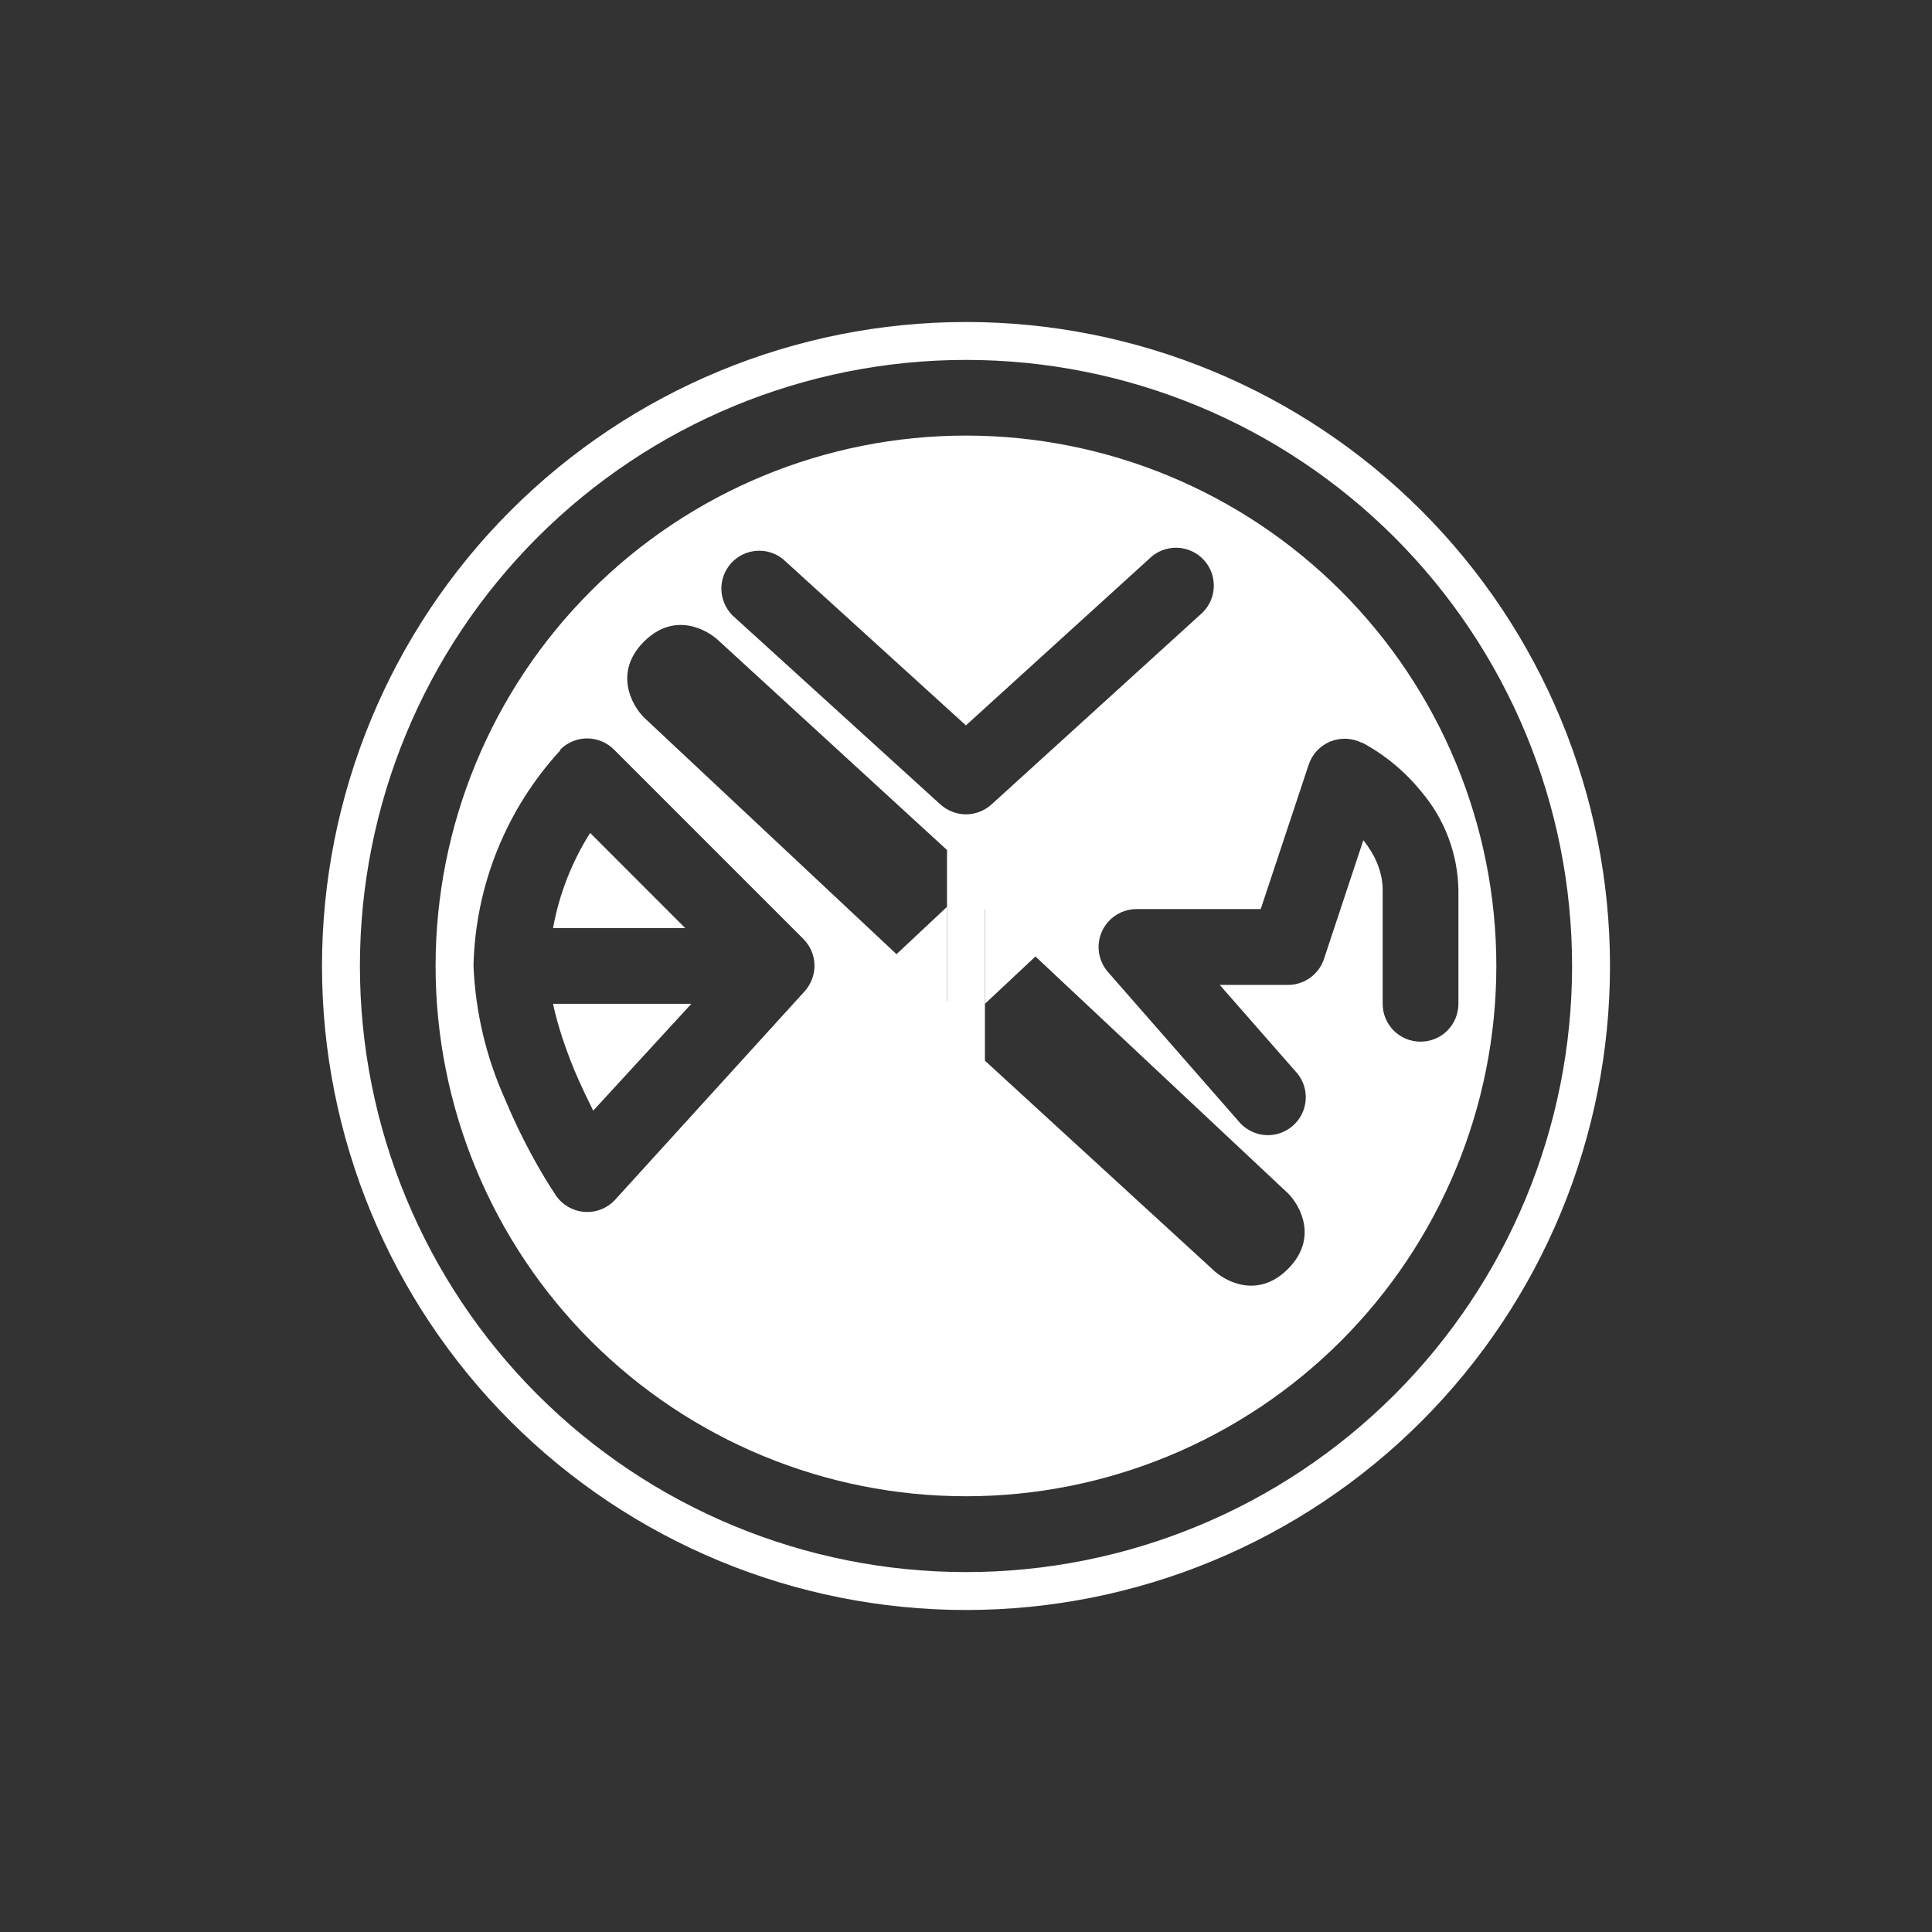 <svg width="24" height="24" viewBox="0 0 24 24" fill="none" xmlns="http://www.w3.org/2000/svg">
<rect x="0" y="0" width="24" height="24" fill="#333333" stroke="none"/>
<path fill-rule="evenodd" clip-rule="evenodd" d="M11.999 18.587C13.747 18.587 15.422 17.893 16.658 16.658C17.893 15.422 18.588 13.746 18.588 11.999C18.588 10.252 17.893 8.576 16.658 7.341C15.422 6.105 13.747 5.411 11.999 5.411C10.252 5.411 8.576 6.105 7.341 7.341C6.105 8.576 5.411 10.252 5.411 11.999C5.411 13.746 6.105 15.422 7.341 16.658C8.576 17.893 10.252 18.587 11.999 18.587ZM11.764 12.441V10.559L8.941 7.971C8.785 7.816 8.376 7.594 7.999 7.971C7.623 8.347 7.844 8.757 7.999 8.912L11.764 12.441ZM12.235 13.176V11.293L15.999 14.823C16.155 14.978 16.376 15.387 15.999 15.764C15.623 16.14 15.213 15.919 15.058 15.764L12.235 13.176ZM9.726 6.945C9.633 6.87 9.514 6.833 9.395 6.843C9.275 6.852 9.163 6.907 9.083 6.996C9.002 7.085 8.959 7.201 8.961 7.321C8.964 7.441 9.012 7.556 9.096 7.642L11.684 9.995C11.771 10.072 11.883 10.116 11.999 10.116C12.116 10.116 12.228 10.072 12.315 9.995L14.903 7.642C14.953 7.601 14.994 7.551 15.024 7.495C15.054 7.438 15.072 7.376 15.077 7.312C15.082 7.248 15.074 7.184 15.054 7.123C15.033 7.062 15 7.006 14.957 6.959C14.914 6.911 14.862 6.873 14.803 6.846C14.745 6.82 14.682 6.805 14.618 6.804C14.554 6.803 14.49 6.815 14.43 6.839C14.371 6.863 14.317 6.899 14.272 6.945L11.999 9.011L9.726 6.945ZM16.917 9.227C16.857 9.197 16.791 9.18 16.724 9.177C16.656 9.174 16.589 9.186 16.526 9.211C16.464 9.237 16.408 9.275 16.361 9.324C16.315 9.373 16.28 9.432 16.258 9.496L15.661 11.293H14.117C14.027 11.293 13.938 11.32 13.862 11.369C13.786 11.418 13.726 11.488 13.689 11.57C13.652 11.652 13.639 11.744 13.652 11.833C13.666 11.923 13.704 12.007 13.764 12.075L15.411 13.957C15.495 14.044 15.61 14.096 15.731 14.101C15.852 14.106 15.97 14.064 16.061 13.984C16.152 13.904 16.209 13.792 16.219 13.671C16.23 13.55 16.193 13.43 16.117 13.336L15.152 12.235H15.999C16.098 12.235 16.194 12.204 16.274 12.147C16.355 12.089 16.415 12.008 16.446 11.915L16.936 10.437C17.077 10.616 17.176 10.823 17.176 11.058V12.47C17.176 12.595 17.225 12.714 17.314 12.803C17.402 12.891 17.522 12.94 17.646 12.94C17.771 12.94 17.891 12.891 17.979 12.803C18.067 12.714 18.117 12.595 18.117 12.47V11.058C18.11 10.609 17.947 10.176 17.656 9.834C17.453 9.583 17.202 9.375 16.917 9.223V9.227ZM6.959 9.312C7.003 9.268 7.055 9.233 7.113 9.209C7.17 9.185 7.231 9.173 7.293 9.173C7.356 9.173 7.417 9.185 7.474 9.209C7.532 9.233 7.584 9.268 7.628 9.312L9.981 11.665C10.066 11.751 10.115 11.866 10.118 11.987C10.12 12.108 10.076 12.225 9.995 12.315L7.642 14.903C7.594 14.955 7.534 14.996 7.468 15.023C7.401 15.049 7.33 15.06 7.259 15.054C7.187 15.049 7.118 15.027 7.057 14.991C6.995 14.955 6.942 14.906 6.903 14.846C6.729 14.587 6.479 14.15 6.272 13.651C6.038 13.13 5.906 12.57 5.882 11.999C5.904 11.003 6.289 10.049 6.964 9.317L6.959 9.312ZM8.512 11.529L7.331 10.347C7.103 10.708 6.946 11.109 6.87 11.529H8.512ZM6.87 12.47C6.926 12.733 7.021 13.016 7.133 13.289C7.209 13.472 7.293 13.642 7.369 13.797L8.588 12.47H6.87Z" fill="white"/>
<path fill-rule="evenodd" clip-rule="evenodd" d="M12 19.529C13.997 19.529 15.912 18.736 17.324 17.324C18.736 15.912 19.529 13.997 19.529 12C19.529 10.003 18.736 8.088 17.324 6.676C15.912 5.264 13.997 4.471 12 4.471C10.003 4.471 8.088 5.264 6.676 6.676C5.264 8.088 4.471 10.003 4.471 12C4.471 13.997 5.264 15.912 6.676 17.324C8.088 18.736 10.003 19.529 12 19.529ZM12 20C14.122 20 16.157 19.157 17.657 17.657C19.157 16.157 20 14.122 20 12C20 9.878 19.157 7.843 17.657 6.343C16.157 4.843 14.122 4 12 4C9.878 4 7.843 4.843 6.343 6.343C4.843 7.843 4 9.878 4 12C4 14.122 4.843 16.157 6.343 17.657C7.843 19.157 9.878 20 12 20Z" fill="white"/>
<path d="M12.235 10.588V12.47L15.999 8.941C16.155 8.785 16.376 8.376 15.999 8C15.623 7.623 15.213 7.844 15.058 8L12.235 10.588ZM11.764 13.148V11.265L7.999 14.795C7.844 14.955 7.623 15.36 7.999 15.736C8.376 16.113 8.785 15.896 8.941 15.736L11.764 13.148Z" fill="white"/>
</svg>
